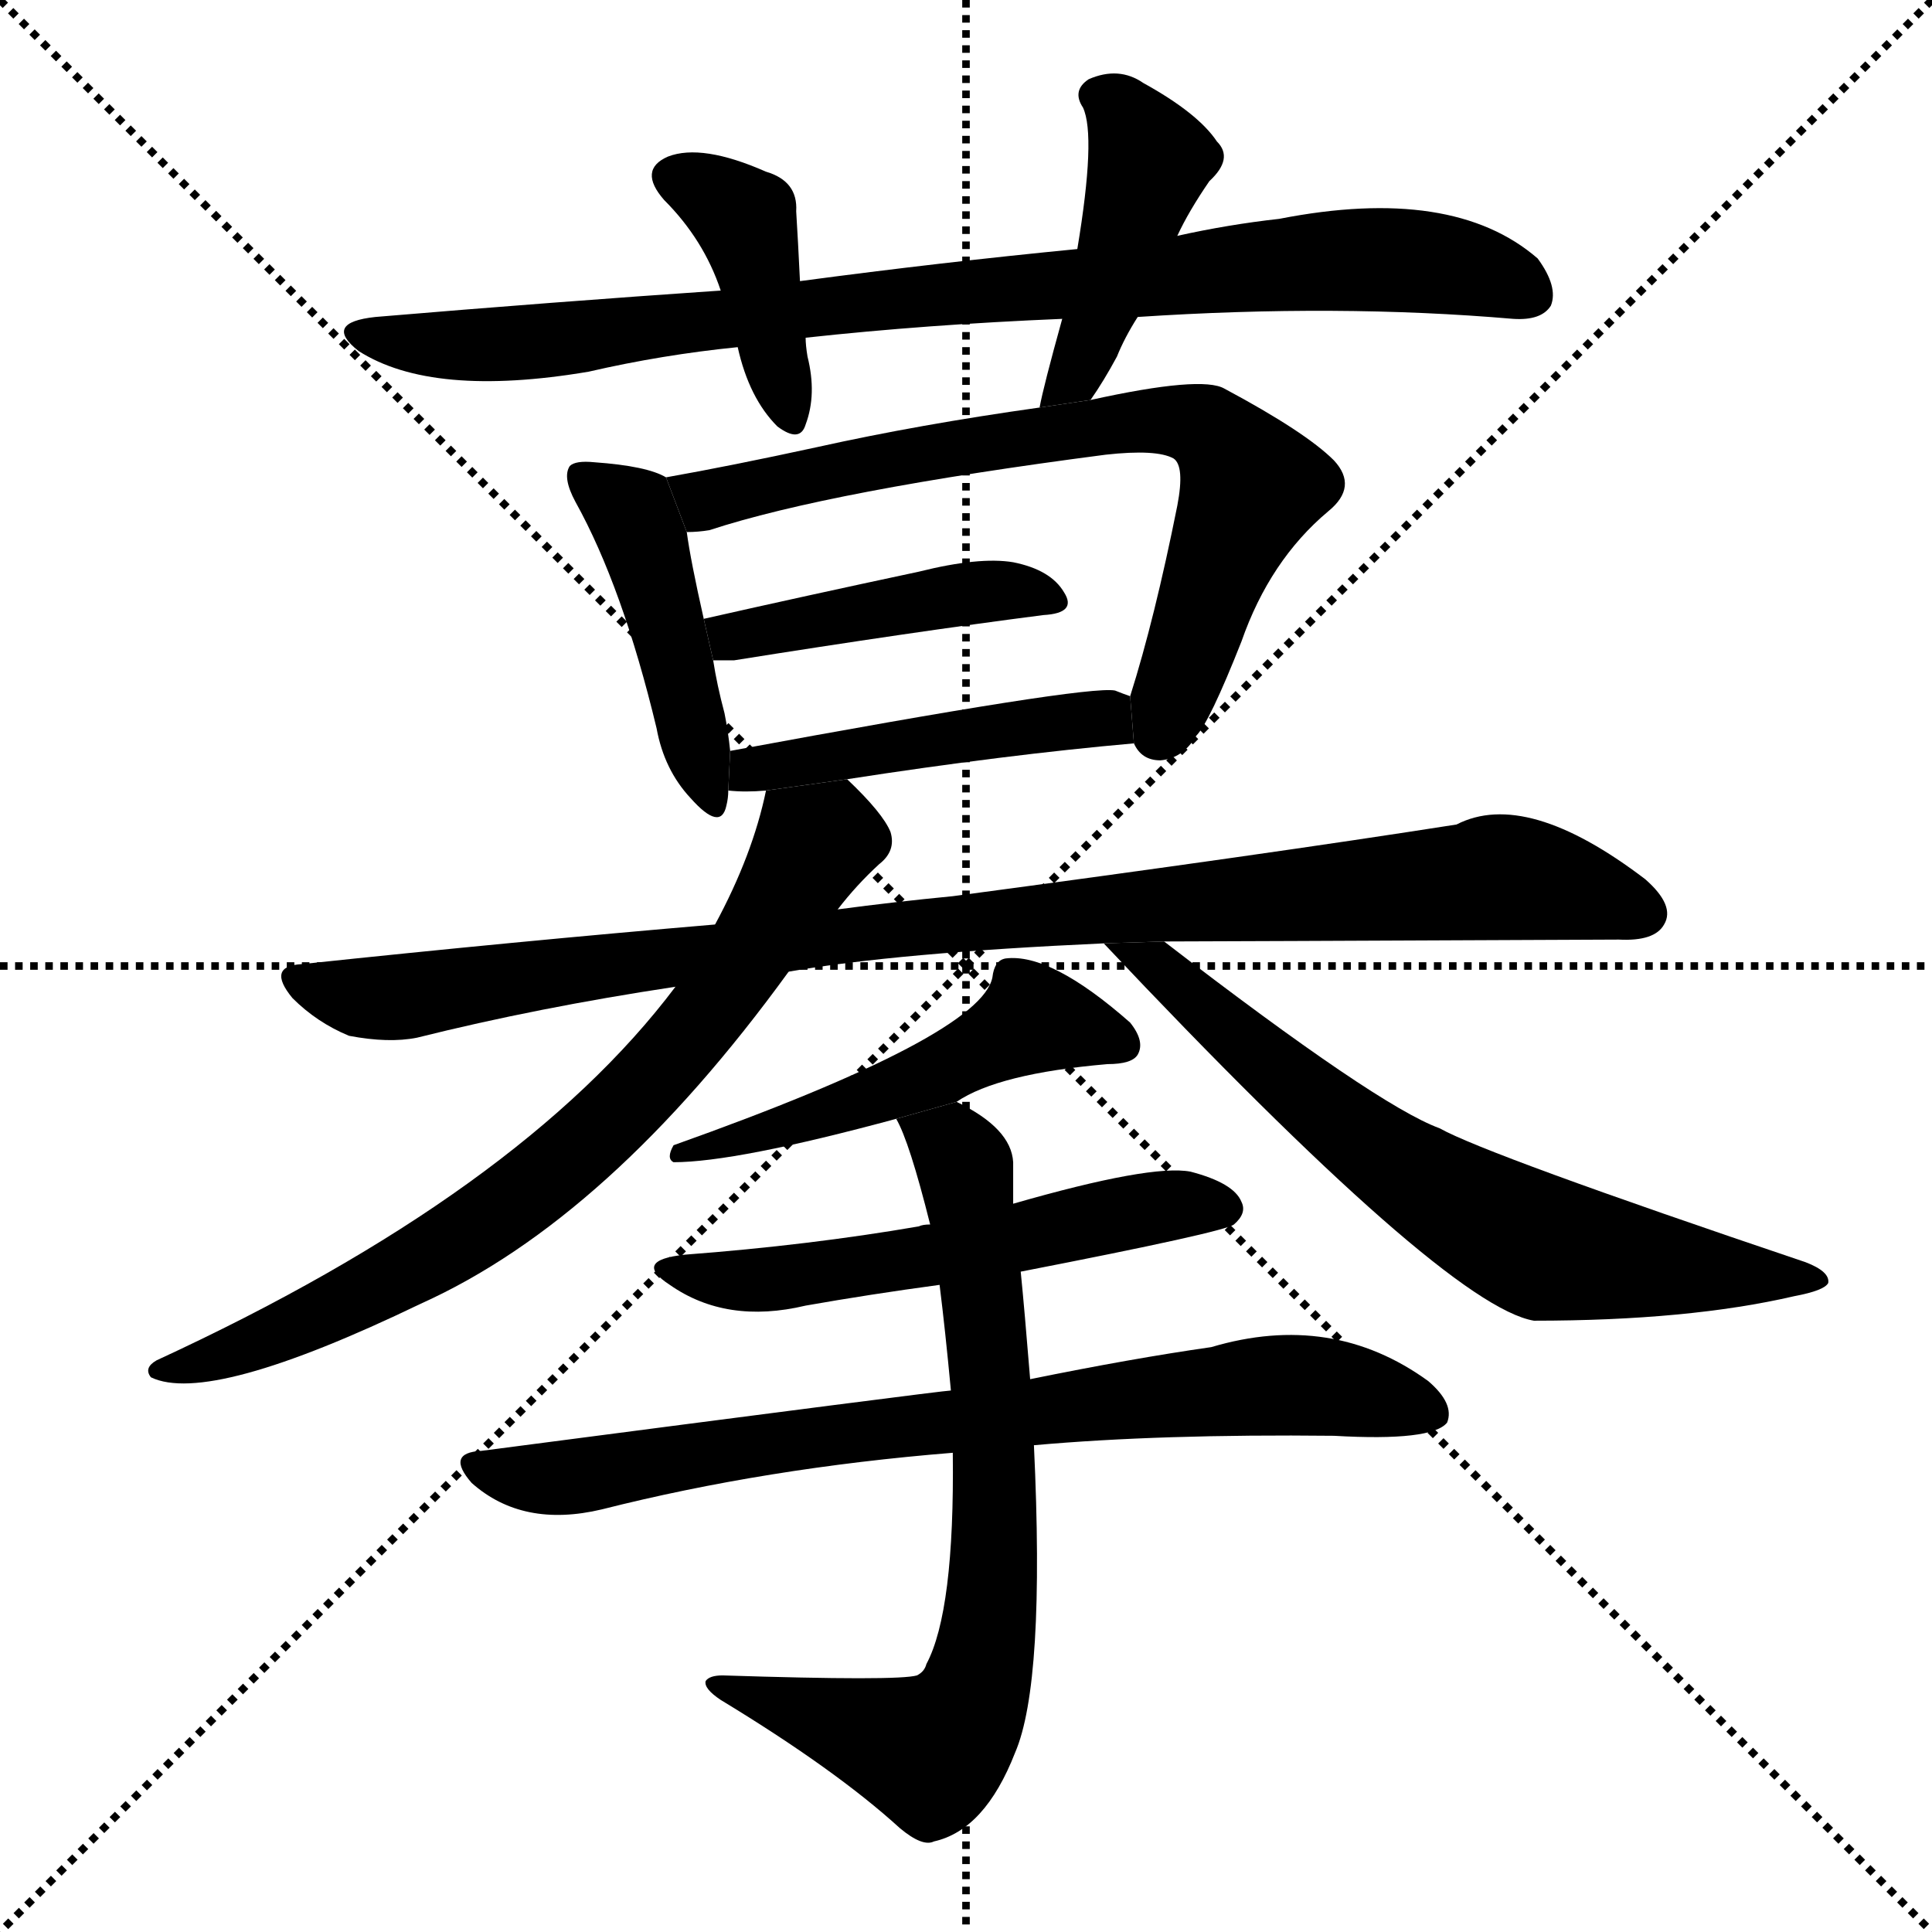 <svg version="1.1" viewBox="0 0 1024 1024" xmlns="http://www.w3.org/2000/svg">
  <g stroke="black" stroke-dasharray="1,1" stroke-width="1" transform="scale(4, 4)">
    <line x1="0" y1="0" x2="256" y2="256"></line>
    <line x1="256" y1="0" x2="0" y2="256"></line>
    <line x1="128" y1="0" x2="128" y2="256"></line>
    <line x1="0" y1="128" x2="256" y2="128"></line>
  </g>
  <g transform="scale(1, -1) translate(0, -900)">
    <style type="text/css">
      
        @keyframes keyframes0 {
          from {
            stroke: blue;
            stroke-dashoffset: 881;
            stroke-width: 128;
          }
          74% {
            animation-timing-function: step-end;
            stroke: blue;
            stroke-dashoffset: 0;
            stroke-width: 128;
          }
          to {
            stroke: black;
            stroke-width: 1024;
          }
        }
        #make-me-a-hanzi-animation-0 {
          animation: keyframes0 0.967s both;
          animation-delay: 0s;
          animation-timing-function: linear;
        }
      
        @keyframes keyframes1 {
          from {
            stroke: blue;
            stroke-dashoffset: 402;
            stroke-width: 128;
          }
          57% {
            animation-timing-function: step-end;
            stroke: blue;
            stroke-dashoffset: 0;
            stroke-width: 128;
          }
          to {
            stroke: black;
            stroke-width: 1024;
          }
        }
        #make-me-a-hanzi-animation-1 {
          animation: keyframes1 0.577s both;
          animation-delay: 0.967s;
          animation-timing-function: linear;
        }
      
        @keyframes keyframes2 {
          from {
            stroke: blue;
            stroke-dashoffset: 435;
            stroke-width: 128;
          }
          59% {
            animation-timing-function: step-end;
            stroke: blue;
            stroke-dashoffset: 0;
            stroke-width: 128;
          }
          to {
            stroke: black;
            stroke-width: 1024;
          }
        }
        #make-me-a-hanzi-animation-2 {
          animation: keyframes2 0.604s both;
          animation-delay: 1.544s;
          animation-timing-function: linear;
        }
      
        @keyframes keyframes3 {
          from {
            stroke: blue;
            stroke-dashoffset: 446;
            stroke-width: 128;
          }
          59% {
            animation-timing-function: step-end;
            stroke: blue;
            stroke-dashoffset: 0;
            stroke-width: 128;
          }
          to {
            stroke: black;
            stroke-width: 1024;
          }
        }
        #make-me-a-hanzi-animation-3 {
          animation: keyframes3 0.613s both;
          animation-delay: 2.148s;
          animation-timing-function: linear;
        }
      
        @keyframes keyframes4 {
          from {
            stroke: blue;
            stroke-dashoffset: 719;
            stroke-width: 128;
          }
          70% {
            animation-timing-function: step-end;
            stroke: blue;
            stroke-dashoffset: 0;
            stroke-width: 128;
          }
          to {
            stroke: black;
            stroke-width: 1024;
          }
        }
        #make-me-a-hanzi-animation-4 {
          animation: keyframes4 0.835s both;
          animation-delay: 2.761s;
          animation-timing-function: linear;
        }
      
        @keyframes keyframes5 {
          from {
            stroke: blue;
            stroke-dashoffset: 436;
            stroke-width: 128;
          }
          59% {
            animation-timing-function: step-end;
            stroke: blue;
            stroke-dashoffset: 0;
            stroke-width: 128;
          }
          to {
            stroke: black;
            stroke-width: 1024;
          }
        }
        #make-me-a-hanzi-animation-5 {
          animation: keyframes5 0.605s both;
          animation-delay: 3.596s;
          animation-timing-function: linear;
        }
      
        @keyframes keyframes6 {
          from {
            stroke: blue;
            stroke-dashoffset: 468;
            stroke-width: 128;
          }
          60% {
            animation-timing-function: step-end;
            stroke: blue;
            stroke-dashoffset: 0;
            stroke-width: 128;
          }
          to {
            stroke: black;
            stroke-width: 1024;
          }
        }
        #make-me-a-hanzi-animation-6 {
          animation: keyframes6 0.631s both;
          animation-delay: 4.201s;
          animation-timing-function: linear;
        }
      
        @keyframes keyframes7 {
          from {
            stroke: blue;
            stroke-dashoffset: 976;
            stroke-width: 128;
          }
          76% {
            animation-timing-function: step-end;
            stroke: blue;
            stroke-dashoffset: 0;
            stroke-width: 128;
          }
          to {
            stroke: black;
            stroke-width: 1024;
          }
        }
        #make-me-a-hanzi-animation-7 {
          animation: keyframes7 1.044s both;
          animation-delay: 4.832s;
          animation-timing-function: linear;
        }
      
        @keyframes keyframes8 {
          from {
            stroke: blue;
            stroke-dashoffset: 742;
            stroke-width: 128;
          }
          71% {
            animation-timing-function: step-end;
            stroke: blue;
            stroke-dashoffset: 0;
            stroke-width: 128;
          }
          to {
            stroke: black;
            stroke-width: 1024;
          }
        }
        #make-me-a-hanzi-animation-8 {
          animation: keyframes8 0.854s both;
          animation-delay: 5.876s;
          animation-timing-function: linear;
        }
      
        @keyframes keyframes9 {
          from {
            stroke: blue;
            stroke-dashoffset: 671;
            stroke-width: 128;
          }
          69% {
            animation-timing-function: step-end;
            stroke: blue;
            stroke-dashoffset: 0;
            stroke-width: 128;
          }
          to {
            stroke: black;
            stroke-width: 1024;
          }
        }
        #make-me-a-hanzi-animation-9 {
          animation: keyframes9 0.796s both;
          animation-delay: 6.73s;
          animation-timing-function: linear;
        }
      
        @keyframes keyframes10 {
          from {
            stroke: blue;
            stroke-dashoffset: 513;
            stroke-width: 128;
          }
          63% {
            animation-timing-function: step-end;
            stroke: blue;
            stroke-dashoffset: 0;
            stroke-width: 128;
          }
          to {
            stroke: black;
            stroke-width: 1024;
          }
        }
        #make-me-a-hanzi-animation-10 {
          animation: keyframes10 0.667s both;
          animation-delay: 7.526s;
          animation-timing-function: linear;
        }
      
        @keyframes keyframes11 {
          from {
            stroke: blue;
            stroke-dashoffset: 553;
            stroke-width: 128;
          }
          64% {
            animation-timing-function: step-end;
            stroke: blue;
            stroke-dashoffset: 0;
            stroke-width: 128;
          }
          to {
            stroke: black;
            stroke-width: 1024;
          }
        }
        #make-me-a-hanzi-animation-11 {
          animation: keyframes11 0.7s both;
          animation-delay: 8.194s;
          animation-timing-function: linear;
        }
      
        @keyframes keyframes12 {
          from {
            stroke: blue;
            stroke-dashoffset: 769;
            stroke-width: 128;
          }
          71% {
            animation-timing-function: step-end;
            stroke: blue;
            stroke-dashoffset: 0;
            stroke-width: 128;
          }
          to {
            stroke: black;
            stroke-width: 1024;
          }
        }
        #make-me-a-hanzi-animation-12 {
          animation: keyframes12 0.876s both;
          animation-delay: 8.894s;
          animation-timing-function: linear;
        }
      
        @keyframes keyframes13 {
          from {
            stroke: blue;
            stroke-dashoffset: 732;
            stroke-width: 128;
          }
          70% {
            animation-timing-function: step-end;
            stroke: blue;
            stroke-dashoffset: 0;
            stroke-width: 128;
          }
          to {
            stroke: black;
            stroke-width: 1024;
          }
        }
        #make-me-a-hanzi-animation-13 {
          animation: keyframes13 0.846s both;
          animation-delay: 9.769s;
          animation-timing-function: linear;
        }
      
    </style>
    
      <path d="M 603 732 Q 709 739 802 731 Q 817 730 822 738 Q 826 748 815 763 Q 770 802 678 784 Q 651 781 624 775 L 571 768 Q 499 761 424 751 L 382 746 Q 294 740 199 732 Q 171 729 190 714 Q 229 689 312 703 Q 351 712 391 716 L 427 721 Q 491 728 563 731 L 603 732 Z" fill="black"></path>
    
      <path d="M 424 751 Q 423 772 422 788 Q 423 804 406 809 Q 372 824 354 817 Q 338 810 352 794 Q 373 773 382 746 L 391 716 Q 397 689 412 674 Q 424 665 427 675 Q 433 691 428 711 Q 427 717 427 721 L 424 751 Z" fill="black"></path>
    
      <path d="M 578 688 Q 585 698 592 711 Q 596 721 603 732 L 624 775 Q 630 788 641 804 Q 654 816 645 825 Q 635 840 606 856 Q 593 865 577 858 Q 568 852 574 843 Q 581 828 571 768 L 563 731 Q 553 695 551 684 L 578 688 Z" fill="black"></path>
    
      <path d="M 353 647 Q 343 653 315 655 Q 305 656 302 653 Q 298 647 305 634 Q 330 589 348 514 Q 352 492 366 477 Q 382 459 385 473 Q 386 477 386 481 L 387 502 Q 386 512 384 522 Q 380 537 378 550 L 373 572 Q 366 603 364 618 L 353 647 Z" fill="black"></path>
    
      <path d="M 601 506 Q 605 497 615 497 Q 627 498 634 510 Q 641 517 658 560 Q 673 603 704 629 Q 720 642 707 656 Q 692 671 649 694 Q 637 701 578 688 L 551 684 Q 487 675 433 663 Q 387 653 353 647 L 364 618 Q 370 618 376 619 Q 440 640 586 659 Q 613 662 622 657 Q 628 653 624 632 Q 612 572 599 531 L 601 506 Z" fill="black"></path>
    
      <path d="M 378 550 Q 382 550 389 550 Q 483 565 553 574 Q 571 575 564 586 Q 557 598 537 602 Q 519 605 487 597 Q 426 584 373 572 L 378 550 Z" fill="black"></path>
    
      <path d="M 449 487 Q 533 500 601 506 L 599 531 Q 596 532 591 534 Q 576 537 387 502 L 386 481 Q 395 480 406 481 L 449 487 Z" fill="black"></path>
    
      <path d="M 617 401 Q 635 401 858 402 Q 877 401 882 410 Q 888 420 872 434 Q 809 482 772 463 Q 670 447 505 425 Q 474 422 444 418 L 379 410 Q 273 401 160 389 Q 141 388 155 371 Q 168 358 185 351 Q 206 347 221 350 Q 285 366 358 377 L 418 385 Q 475 395 585 400 L 617 401 Z" fill="black"></path>
    
      <path d="M 444 418 Q 454 431 466 442 Q 475 449 472 459 Q 468 469 449 487 L 406 481 Q 399 447 379 410 L 358 377 Q 276 268 83 179 Q 76 175 80 170 Q 111 155 223 209 Q 323 254 418 385 L 444 418 Z" fill="black"></path>
    
      <path d="M 585 400 Q 766 208 813 200 Q 895 200 951 213 Q 967 216 969 220 Q 970 226 957 231 Q 788 288 763 302 Q 730 314 617 401 L 585 400 Z" fill="black"></path>
    
      <path d="M 507 316 Q 529 331 587 336 Q 600 336 603 341 Q 607 348 599 358 Q 557 395 533 392 Q 527 391 526 382 Q 520 351 357 293 Q 353 286 357 284 Q 390 284 475 307 L 507 316 Z" fill="black"></path>
    
      <path d="M 541 226 Q 649 247 654 251 Q 661 257 658 263 Q 654 273 631 279 Q 610 283 537 262 L 493 251 Q 489 251 487 250 Q 429 240 363 235 Q 335 232 355 219 Q 385 198 427 208 Q 461 214 498 219 L 541 226 Z" fill="black"></path>
    
      <path d="M 548 134 Q 615 140 707 139 Q 759 136 767 146 Q 771 156 757 168 Q 706 205 642 186 Q 600 180 546 169 L 504 163 Q 500 163 255 131 Q 236 130 250 114 Q 277 90 319 100 Q 406 122 505 130 L 548 134 Z" fill="black"></path>
    
      <path d="M 505 130 Q 506 46 491 18 Q 490 14 486 12 Q 476 9 383 12 Q 376 12 374 9 Q 373 5 382 -1 Q 443 -38 477 -69 Q 489 -79 495 -76 Q 522 -70 538 -29 Q 554 8 548 134 L 546 169 Q 543 206 541 226 L 537 262 Q 537 275 537 284 Q 536 302 507 316 L 475 307 Q 482 295 493 251 L 498 219 Q 501 195 504 163 L 505 130 Z" fill="black"></path>
    
    
      <clipPath id="make-me-a-hanzi-clip-0">
        <path d="M 603 732 Q 709 739 802 731 Q 817 730 822 738 Q 826 748 815 763 Q 770 802 678 784 Q 651 781 624 775 L 571 768 Q 499 761 424 751 L 382 746 Q 294 740 199 732 Q 171 729 190 714 Q 229 689 312 703 Q 351 712 391 716 L 427 721 Q 491 728 563 731 L 603 732 Z"></path>
      </clipPath>
      <path clip-path="url(#make-me-a-hanzi-clip-0)" d="M 193 724 L 249 716 L 281 718 L 726 763 L 777 758 L 812 744" fill="none" id="make-me-a-hanzi-animation-0" stroke-dasharray="753 1506" stroke-linecap="round"></path>
    
      <clipPath id="make-me-a-hanzi-clip-1">
        <path d="M 424 751 Q 423 772 422 788 Q 423 804 406 809 Q 372 824 354 817 Q 338 810 352 794 Q 373 773 382 746 L 391 716 Q 397 689 412 674 Q 424 665 427 675 Q 433 691 428 711 Q 427 717 427 721 L 424 751 Z"></path>
      </clipPath>
      <path clip-path="url(#make-me-a-hanzi-clip-1)" d="M 358 805 L 395 784 L 419 683" fill="none" id="make-me-a-hanzi-animation-1" stroke-dasharray="274 548" stroke-linecap="round"></path>
    
      <clipPath id="make-me-a-hanzi-clip-2">
        <path d="M 578 688 Q 585 698 592 711 Q 596 721 603 732 L 624 775 Q 630 788 641 804 Q 654 816 645 825 Q 635 840 606 856 Q 593 865 577 858 Q 568 852 574 843 Q 581 828 571 768 L 563 731 Q 553 695 551 684 L 578 688 Z"></path>
      </clipPath>
      <path clip-path="url(#make-me-a-hanzi-clip-2)" d="M 587 848 L 609 815 L 575 712 L 558 686" fill="none" id="make-me-a-hanzi-animation-2" stroke-dasharray="307 614" stroke-linecap="round"></path>
    
      <clipPath id="make-me-a-hanzi-clip-3">
        <path d="M 353 647 Q 343 653 315 655 Q 305 656 302 653 Q 298 647 305 634 Q 330 589 348 514 Q 352 492 366 477 Q 382 459 385 473 Q 386 477 386 481 L 387 502 Q 386 512 384 522 Q 380 537 378 550 L 373 572 Q 366 603 364 618 L 353 647 Z"></path>
      </clipPath>
      <path clip-path="url(#make-me-a-hanzi-clip-3)" d="M 309 648 L 333 630 L 340 617 L 376 476" fill="none" id="make-me-a-hanzi-animation-3" stroke-dasharray="318 636" stroke-linecap="round"></path>
    
      <clipPath id="make-me-a-hanzi-clip-4">
        <path d="M 601 506 Q 605 497 615 497 Q 627 498 634 510 Q 641 517 658 560 Q 673 603 704 629 Q 720 642 707 656 Q 692 671 649 694 Q 637 701 578 688 L 551 684 Q 487 675 433 663 Q 387 653 353 647 L 364 618 Q 370 618 376 619 Q 440 640 586 659 Q 613 662 622 657 Q 628 653 624 632 Q 612 572 599 531 L 601 506 Z"></path>
      </clipPath>
      <path clip-path="url(#make-me-a-hanzi-clip-4)" d="M 360 641 L 376 635 L 470 657 L 593 676 L 639 673 L 663 642 L 614 511" fill="none" id="make-me-a-hanzi-animation-4" stroke-dasharray="591 1182" stroke-linecap="round"></path>
    
      <clipPath id="make-me-a-hanzi-clip-5">
        <path d="M 378 550 Q 382 550 389 550 Q 483 565 553 574 Q 571 575 564 586 Q 557 598 537 602 Q 519 605 487 597 Q 426 584 373 572 L 378 550 Z"></path>
      </clipPath>
      <path clip-path="url(#make-me-a-hanzi-clip-5)" d="M 381 568 L 396 563 L 522 587 L 557 581" fill="none" id="make-me-a-hanzi-animation-5" stroke-dasharray="308 616" stroke-linecap="round"></path>
    
      <clipPath id="make-me-a-hanzi-clip-6">
        <path d="M 449 487 Q 533 500 601 506 L 599 531 Q 596 532 591 534 Q 576 537 387 502 L 386 481 Q 395 480 406 481 L 449 487 Z"></path>
      </clipPath>
      <path clip-path="url(#make-me-a-hanzi-clip-6)" d="M 391 486 L 402 497 L 412 494 L 499 510 L 585 519 L 594 512" fill="none" id="make-me-a-hanzi-animation-6" stroke-dasharray="340 680" stroke-linecap="round"></path>
    
      <clipPath id="make-me-a-hanzi-clip-7">
        <path d="M 617 401 Q 635 401 858 402 Q 877 401 882 410 Q 888 420 872 434 Q 809 482 772 463 Q 670 447 505 425 Q 474 422 444 418 L 379 410 Q 273 401 160 389 Q 141 388 155 371 Q 168 358 185 351 Q 206 347 221 350 Q 285 366 358 377 L 418 385 Q 475 395 585 400 L 617 401 Z"></path>
      </clipPath>
      <path clip-path="url(#make-me-a-hanzi-clip-7)" d="M 158 380 L 178 373 L 213 372 L 453 406 L 798 435 L 871 416" fill="none" id="make-me-a-hanzi-animation-7" stroke-dasharray="848 1696" stroke-linecap="round"></path>
    
      <clipPath id="make-me-a-hanzi-clip-8">
        <path d="M 444 418 Q 454 431 466 442 Q 475 449 472 459 Q 468 469 449 487 L 406 481 Q 399 447 379 410 L 358 377 Q 276 268 83 179 Q 76 175 80 170 Q 111 155 223 209 Q 323 254 418 385 L 444 418 Z"></path>
      </clipPath>
      <path clip-path="url(#make-me-a-hanzi-clip-8)" d="M 458 454 L 439 456 L 430 451 L 363 348 L 274 264 L 205 219 L 122 182 L 85 173" fill="none" id="make-me-a-hanzi-animation-8" stroke-dasharray="614 1228" stroke-linecap="round"></path>
    
      <clipPath id="make-me-a-hanzi-clip-9">
        <path d="M 585 400 Q 766 208 813 200 Q 895 200 951 213 Q 967 216 969 220 Q 970 226 957 231 Q 788 288 763 302 Q 730 314 617 401 L 585 400 Z"></path>
      </clipPath>
      <path clip-path="url(#make-me-a-hanzi-clip-9)" d="M 601 391 L 619 385 L 639 362 L 737 284 L 803 245 L 855 232 L 964 221" fill="none" id="make-me-a-hanzi-animation-9" stroke-dasharray="543 1086" stroke-linecap="round"></path>
    
      <clipPath id="make-me-a-hanzi-clip-10">
        <path d="M 507 316 Q 529 331 587 336 Q 600 336 603 341 Q 607 348 599 358 Q 557 395 533 392 Q 527 391 526 382 Q 520 351 357 293 Q 353 286 357 284 Q 390 284 475 307 L 507 316 Z"></path>
      </clipPath>
      <path clip-path="url(#make-me-a-hanzi-clip-10)" d="M 596 346 L 548 360 L 461 317 L 409 300 L 397 302 L 382 293 L 370 298 L 361 289" fill="none" id="make-me-a-hanzi-animation-10" stroke-dasharray="385 770" stroke-linecap="round"></path>
    
      <clipPath id="make-me-a-hanzi-clip-11">
        <path d="M 541 226 Q 649 247 654 251 Q 661 257 658 263 Q 654 273 631 279 Q 610 283 537 262 L 493 251 Q 489 251 487 250 Q 429 240 363 235 Q 335 232 355 219 Q 385 198 427 208 Q 461 214 498 219 L 541 226 Z"></path>
      </clipPath>
      <path clip-path="url(#make-me-a-hanzi-clip-11)" d="M 356 228 L 416 222 L 618 261 L 649 259" fill="none" id="make-me-a-hanzi-animation-11" stroke-dasharray="425 850" stroke-linecap="round"></path>
    
      <clipPath id="make-me-a-hanzi-clip-12">
        <path d="M 548 134 Q 615 140 707 139 Q 759 136 767 146 Q 771 156 757 168 Q 706 205 642 186 Q 600 180 546 169 L 504 163 Q 500 163 255 131 Q 236 130 250 114 Q 277 90 319 100 Q 406 122 505 130 L 548 134 Z"></path>
      </clipPath>
      <path clip-path="url(#make-me-a-hanzi-clip-12)" d="M 252 123 L 284 116 L 308 118 L 375 132 L 669 166 L 704 165 L 759 151" fill="none" id="make-me-a-hanzi-animation-12" stroke-dasharray="641 1282" stroke-linecap="round"></path>
    
      <clipPath id="make-me-a-hanzi-clip-13">
        <path d="M 505 130 Q 506 46 491 18 Q 490 14 486 12 Q 476 9 383 12 Q 376 12 374 9 Q 373 5 382 -1 Q 443 -38 477 -69 Q 489 -79 495 -76 Q 522 -70 538 -29 Q 554 8 548 134 L 546 169 Q 543 206 541 226 L 537 262 Q 537 275 537 284 Q 536 302 507 316 L 475 307 Q 482 295 493 251 L 498 219 Q 501 195 504 163 L 505 130 Z"></path>
      </clipPath>
      <path clip-path="url(#make-me-a-hanzi-clip-13)" d="M 481 305 L 510 284 L 522 206 L 527 81 L 518 8 L 508 -14 L 493 -28 L 380 6" fill="none" id="make-me-a-hanzi-animation-13" stroke-dasharray="604 1208" stroke-linecap="round"></path>
    
  </g>
</svg>
